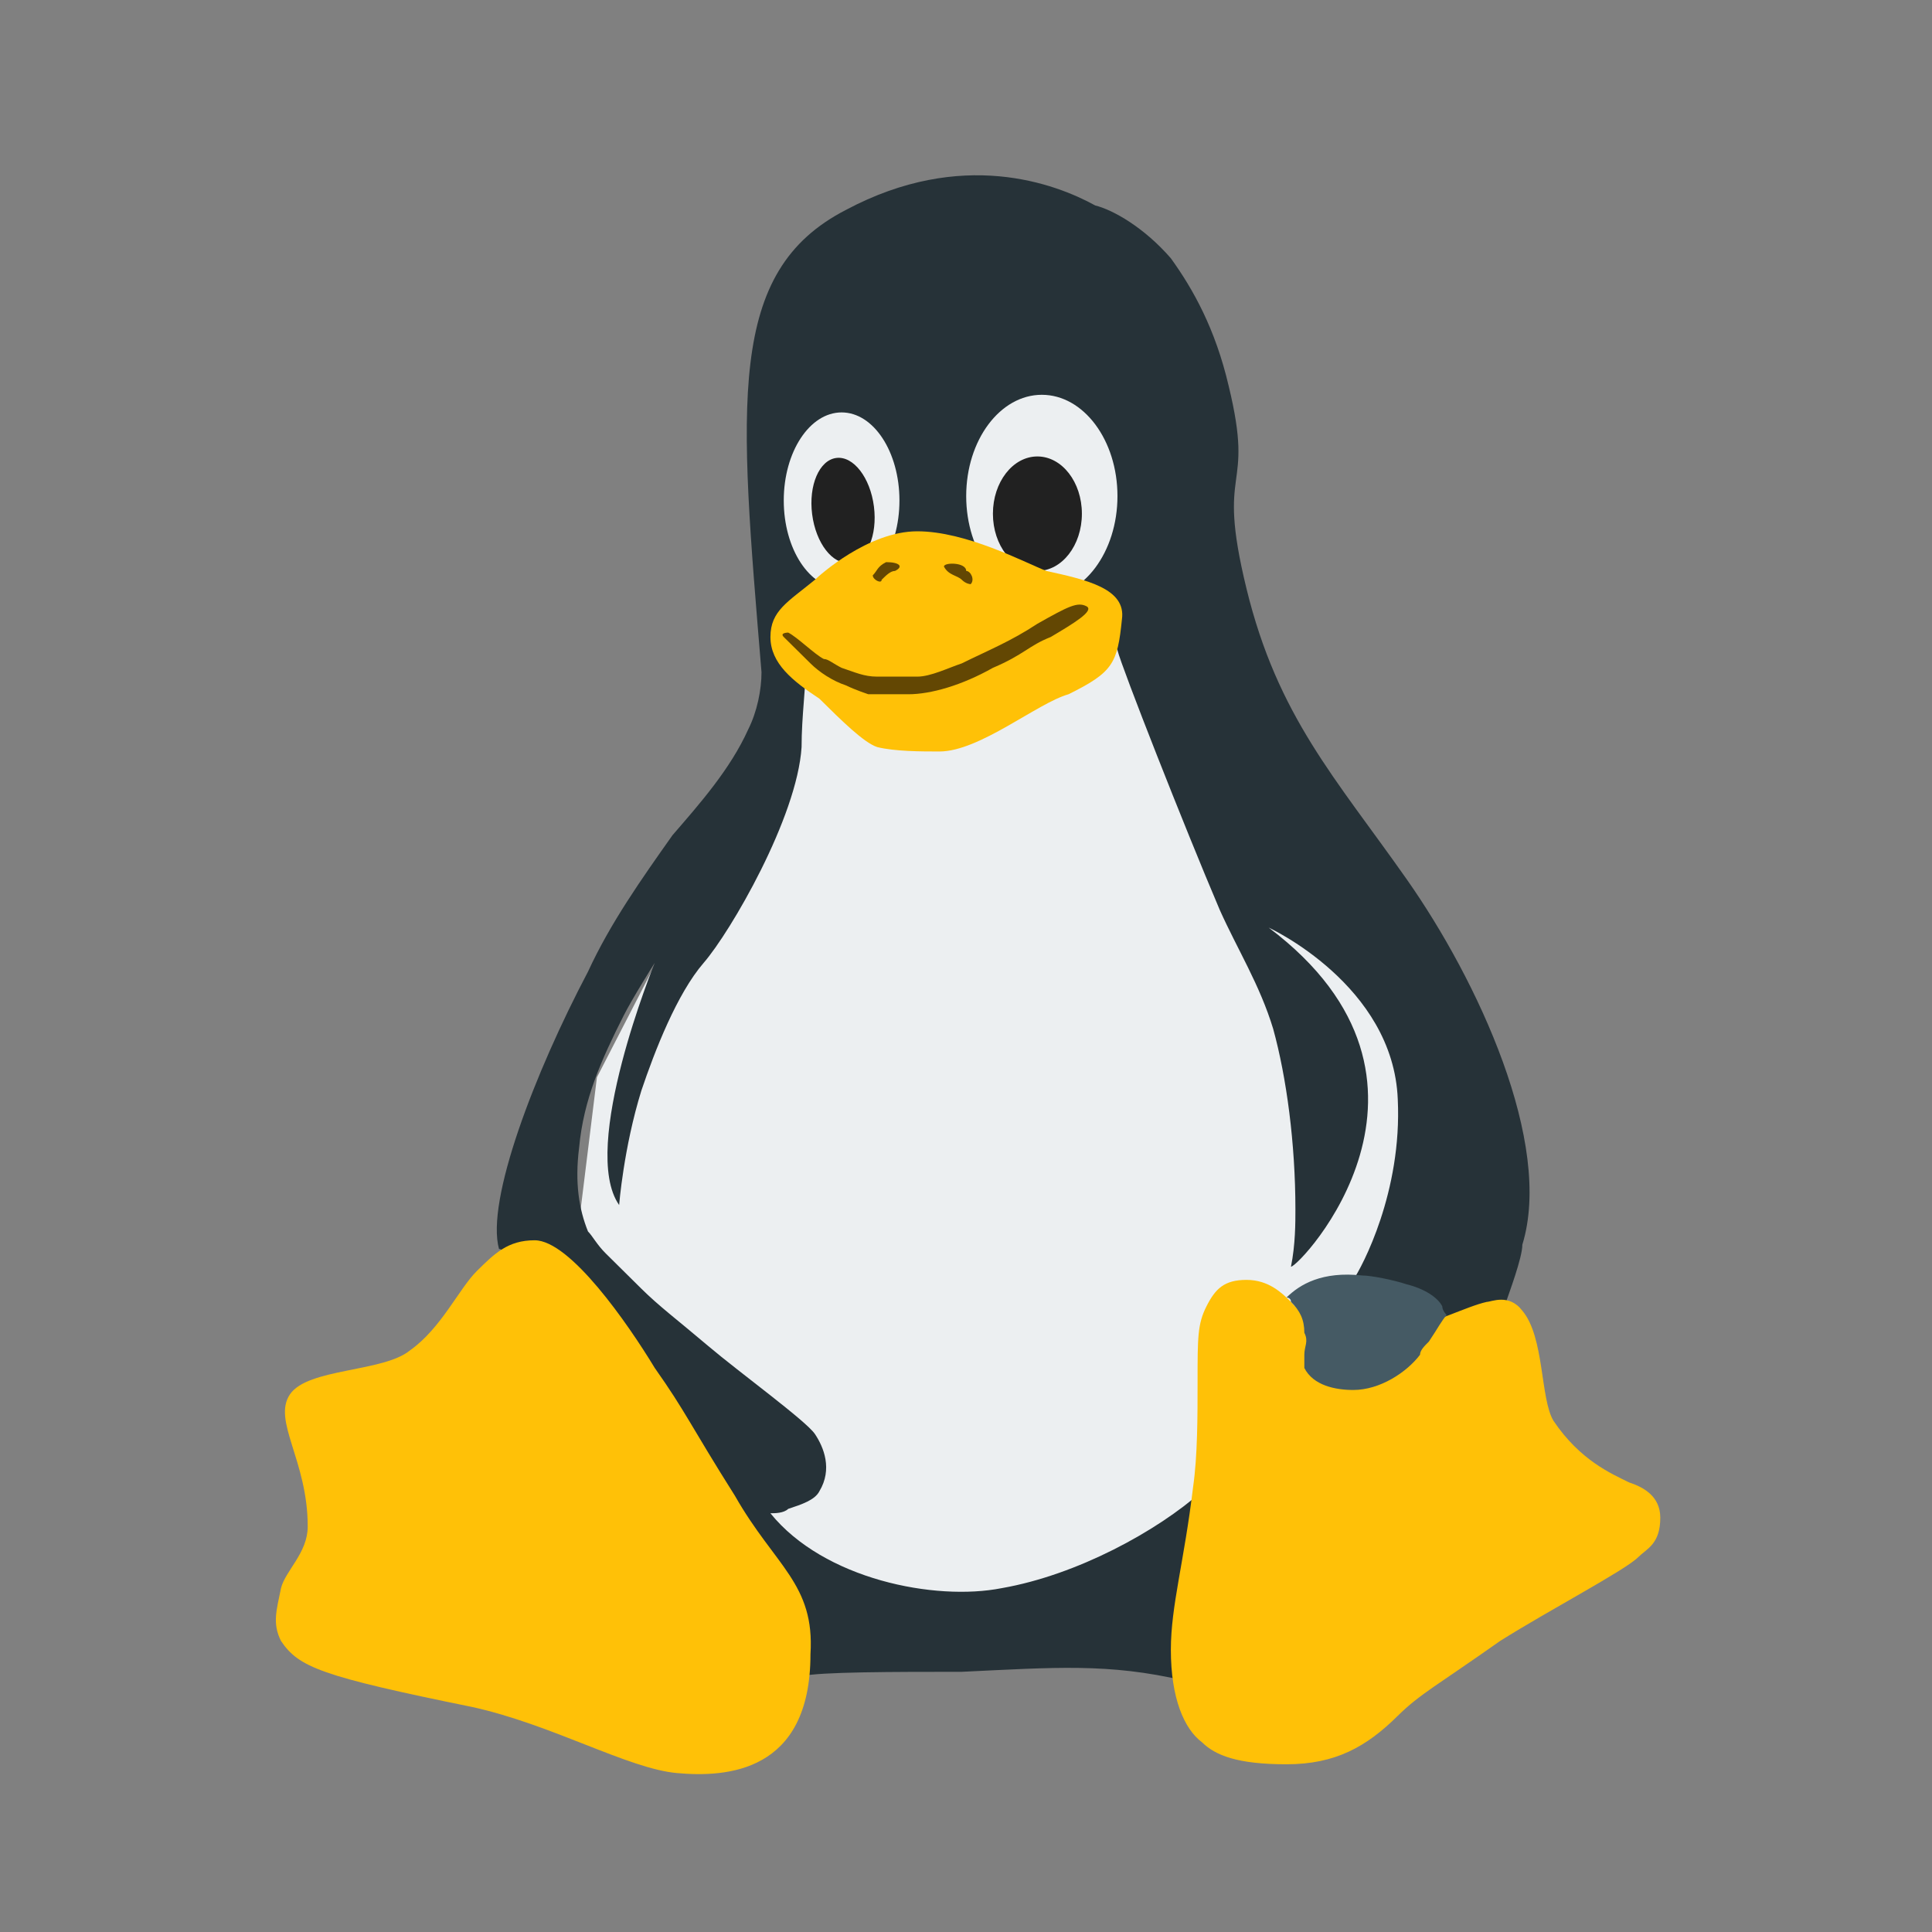 <svg width="58" height="58" viewBox="0 0 58 58" fill="none" xmlns="http://www.w3.org/2000/svg">
<rect x="0" y="0" width="58" height="58" fill="#808080" stroke="none"/>
<g clip-path="url(#clip0_835_196)">
<path d="M19.656 45.429L25.132 48.47H33.414L41.161 42.654L44.633 33.532L36.619 23.882L34.349 18.462L23.262 18.859L23.396 21.899L21.259 25.865L17.92 32.342L17.252 37.762L19.656 45.429Z" fill="#ECEFF1"/>
<path d="M42.229 26.394C40.092 23.353 38.355 21.503 37.42 17.669C36.485 13.835 37.688 14.893 36.886 11.588C36.485 9.87 35.818 8.68 35.15 7.754C34.348 6.829 33.413 6.3 32.879 6.168C31.677 5.507 28.872 4.449 25.399 6.3C21.793 8.151 22.194 12.117 22.861 20.181C22.861 20.709 22.728 21.37 22.461 21.899C21.927 23.089 20.991 24.146 20.19 25.072C19.255 26.394 18.32 27.716 17.652 29.17C16.049 32.21 14.58 36.044 14.981 37.498C15.649 37.366 24.064 50.056 24.064 50.321C24.598 50.189 26.868 50.189 28.872 50.189C31.677 50.056 33.28 49.924 35.55 50.453C35.55 50.056 35.417 49.66 35.417 49.263C35.417 48.47 35.55 47.809 35.684 46.884C35.818 46.223 35.951 45.562 36.085 44.769C34.749 45.958 32.345 47.28 30.074 47.677C28.071 48.073 24.731 47.413 23.128 45.429C23.262 45.429 23.529 45.429 23.663 45.297C24.064 45.165 24.464 45.033 24.598 44.769C24.998 44.108 24.731 43.447 24.464 43.05C24.197 42.654 22.194 41.199 21.259 40.406C20.324 39.613 19.789 39.217 19.255 38.688L18.186 37.63C17.919 37.366 17.786 37.102 17.652 36.969C17.385 36.308 17.252 35.515 17.385 34.458C17.519 33.003 18.053 31.814 18.721 30.492C18.988 29.963 19.656 28.905 19.656 28.905C19.656 28.905 17.385 34.458 18.587 36.176C18.587 36.176 18.721 34.458 19.255 32.739C19.656 31.549 20.324 29.831 21.125 28.905C21.927 27.98 23.93 24.543 24.064 22.428C24.064 21.503 24.197 20.577 24.197 19.916C23.663 19.387 33.013 18.066 33.547 19.52C33.68 20.049 35.55 24.807 36.619 27.319C37.153 28.509 37.821 29.566 38.222 30.888C38.623 32.342 38.889 34.325 38.889 36.308C38.889 36.705 38.889 37.366 38.756 38.027C39.023 38.027 44.232 32.475 38.088 27.848C38.088 27.848 41.828 29.566 41.962 33.003C42.095 35.779 40.893 38.027 40.626 38.423C40.76 38.423 43.431 39.613 43.564 39.613C44.099 39.613 45.167 39.217 45.167 39.217C45.301 38.82 45.702 37.762 45.702 37.366C46.637 34.325 44.366 29.434 42.229 26.394Z" fill="#263238"/>
<path d="M25.266 17.669C26.225 17.669 27.002 16.485 27.002 15.025C27.002 13.565 26.225 12.381 25.266 12.381C24.307 12.381 23.529 13.565 23.529 15.025C23.529 16.485 24.307 17.669 25.266 17.669ZM31.276 17.933C32.53 17.933 33.547 16.572 33.547 14.893C33.547 13.214 32.53 11.852 31.276 11.852C30.022 11.852 29.006 13.214 29.006 14.893C29.006 16.572 30.022 17.933 31.276 17.933Z" fill="#ECEFF1"/>
<path d="M26.236 15.206C26.125 14.337 25.62 13.684 25.108 13.748C24.596 13.812 24.27 14.569 24.381 15.438C24.492 16.307 24.997 16.96 25.51 16.896C26.022 16.832 26.347 16.075 26.236 15.206ZM31.143 17.14C31.881 17.14 32.479 16.371 32.479 15.422C32.479 14.473 31.881 13.703 31.143 13.703C30.406 13.703 29.808 14.473 29.808 15.422C29.808 16.371 30.406 17.14 31.143 17.14Z" fill="#212121"/>
<path d="M48.908 44.504C48.374 44.24 47.438 43.843 46.637 42.654C46.236 41.992 46.37 40.142 45.702 39.349C45.301 38.82 44.767 39.084 44.634 39.084C43.431 39.349 40.626 41.199 38.757 39.084C38.489 38.82 38.089 38.423 37.421 38.423C36.753 38.423 36.486 38.688 36.219 39.217C35.952 39.745 35.952 40.142 35.952 41.464C35.952 42.521 35.952 43.711 35.818 44.636C35.551 46.884 35.15 48.206 35.15 49.528C35.15 50.982 35.551 51.907 36.085 52.304C36.486 52.7 37.154 52.965 38.623 52.965C40.092 52.965 41.027 52.436 41.962 51.51C42.63 50.85 43.164 50.585 45.034 49.263C46.504 48.338 48.774 47.148 49.175 46.752C49.442 46.487 49.843 46.355 49.843 45.562C49.843 44.901 49.309 44.636 48.908 44.504ZM22.061 44.901C20.725 42.786 20.591 42.389 19.656 41.067C18.855 39.745 17.118 37.234 16.05 37.234C15.248 37.234 14.848 37.63 14.313 38.159C13.779 38.688 13.245 39.877 12.31 40.538C11.508 41.199 9.238 41.067 8.704 41.86C8.169 42.654 9.238 43.843 9.238 45.826C9.238 46.619 8.57 47.148 8.436 47.677C8.303 48.338 8.169 48.734 8.436 49.263C8.971 50.056 9.639 50.321 14.18 51.246C16.584 51.775 18.855 53.097 20.324 53.229C21.793 53.361 24.331 53.229 24.331 49.66C24.465 47.545 23.263 47.016 22.061 44.901ZM24.598 20.974C23.797 20.445 23.129 19.916 23.129 19.123C23.129 18.33 23.663 18.065 24.465 17.405C24.598 17.272 26.067 15.95 27.537 15.95C29.006 15.95 30.742 16.876 31.41 17.14C32.612 17.404 33.814 17.669 33.681 18.594C33.547 19.916 33.414 20.181 32.078 20.842C31.143 21.106 29.407 22.56 28.204 22.56C27.67 22.56 26.869 22.56 26.335 22.428C25.934 22.296 25.266 21.635 24.598 20.974Z" fill="#FFC107"/>
<path d="M24.331 19.916C24.598 20.181 24.999 20.445 25.4 20.577C25.667 20.709 26.067 20.842 26.067 20.842H27.27C27.938 20.842 28.872 20.577 29.807 20.049C30.742 19.652 30.876 19.387 31.544 19.123C32.212 18.726 32.879 18.33 32.612 18.198C32.345 18.065 32.078 18.198 31.143 18.726C30.341 19.255 29.674 19.52 28.872 19.916C28.472 20.049 27.938 20.313 27.537 20.313H26.335C25.934 20.313 25.667 20.181 25.266 20.049C24.999 19.916 24.865 19.784 24.732 19.784C24.465 19.652 23.93 19.123 23.663 18.991C23.663 18.991 23.396 18.991 23.529 19.123L24.331 19.916ZM28.338 17.008C28.472 17.272 28.739 17.272 28.872 17.404C29.006 17.537 29.14 17.537 29.14 17.537C29.273 17.404 29.14 17.14 29.006 17.14C29.006 16.876 28.338 16.876 28.338 17.008ZM26.201 17.272C26.201 17.405 26.468 17.537 26.468 17.405C26.602 17.272 26.735 17.14 26.869 17.14C27.136 17.008 27.002 16.876 26.602 16.876C26.335 17.008 26.335 17.14 26.201 17.272Z" fill="#634703"/>
<path d="M39.157 40.671V41.067C39.425 41.596 40.092 41.728 40.626 41.728C41.428 41.728 42.229 41.199 42.63 40.671C42.63 40.538 42.764 40.406 42.897 40.274C43.164 39.877 43.298 39.613 43.431 39.481C43.431 39.481 43.298 39.349 43.298 39.217C43.164 38.952 42.764 38.688 42.229 38.556C41.829 38.423 41.161 38.291 40.894 38.291C39.691 38.159 39.024 38.556 38.623 38.952C38.623 38.952 38.757 38.952 38.757 39.084C39.024 39.349 39.157 39.613 39.157 40.01C39.291 40.274 39.157 40.406 39.157 40.671Z" fill="#455A64"/>
</g>
<defs>
<clipPath id="clip0_835_196">
<rect width="57.15" height="57.15" fill="white" transform="translate(0.469 0.798)"/>
</clipPath>
</defs>
</svg>
